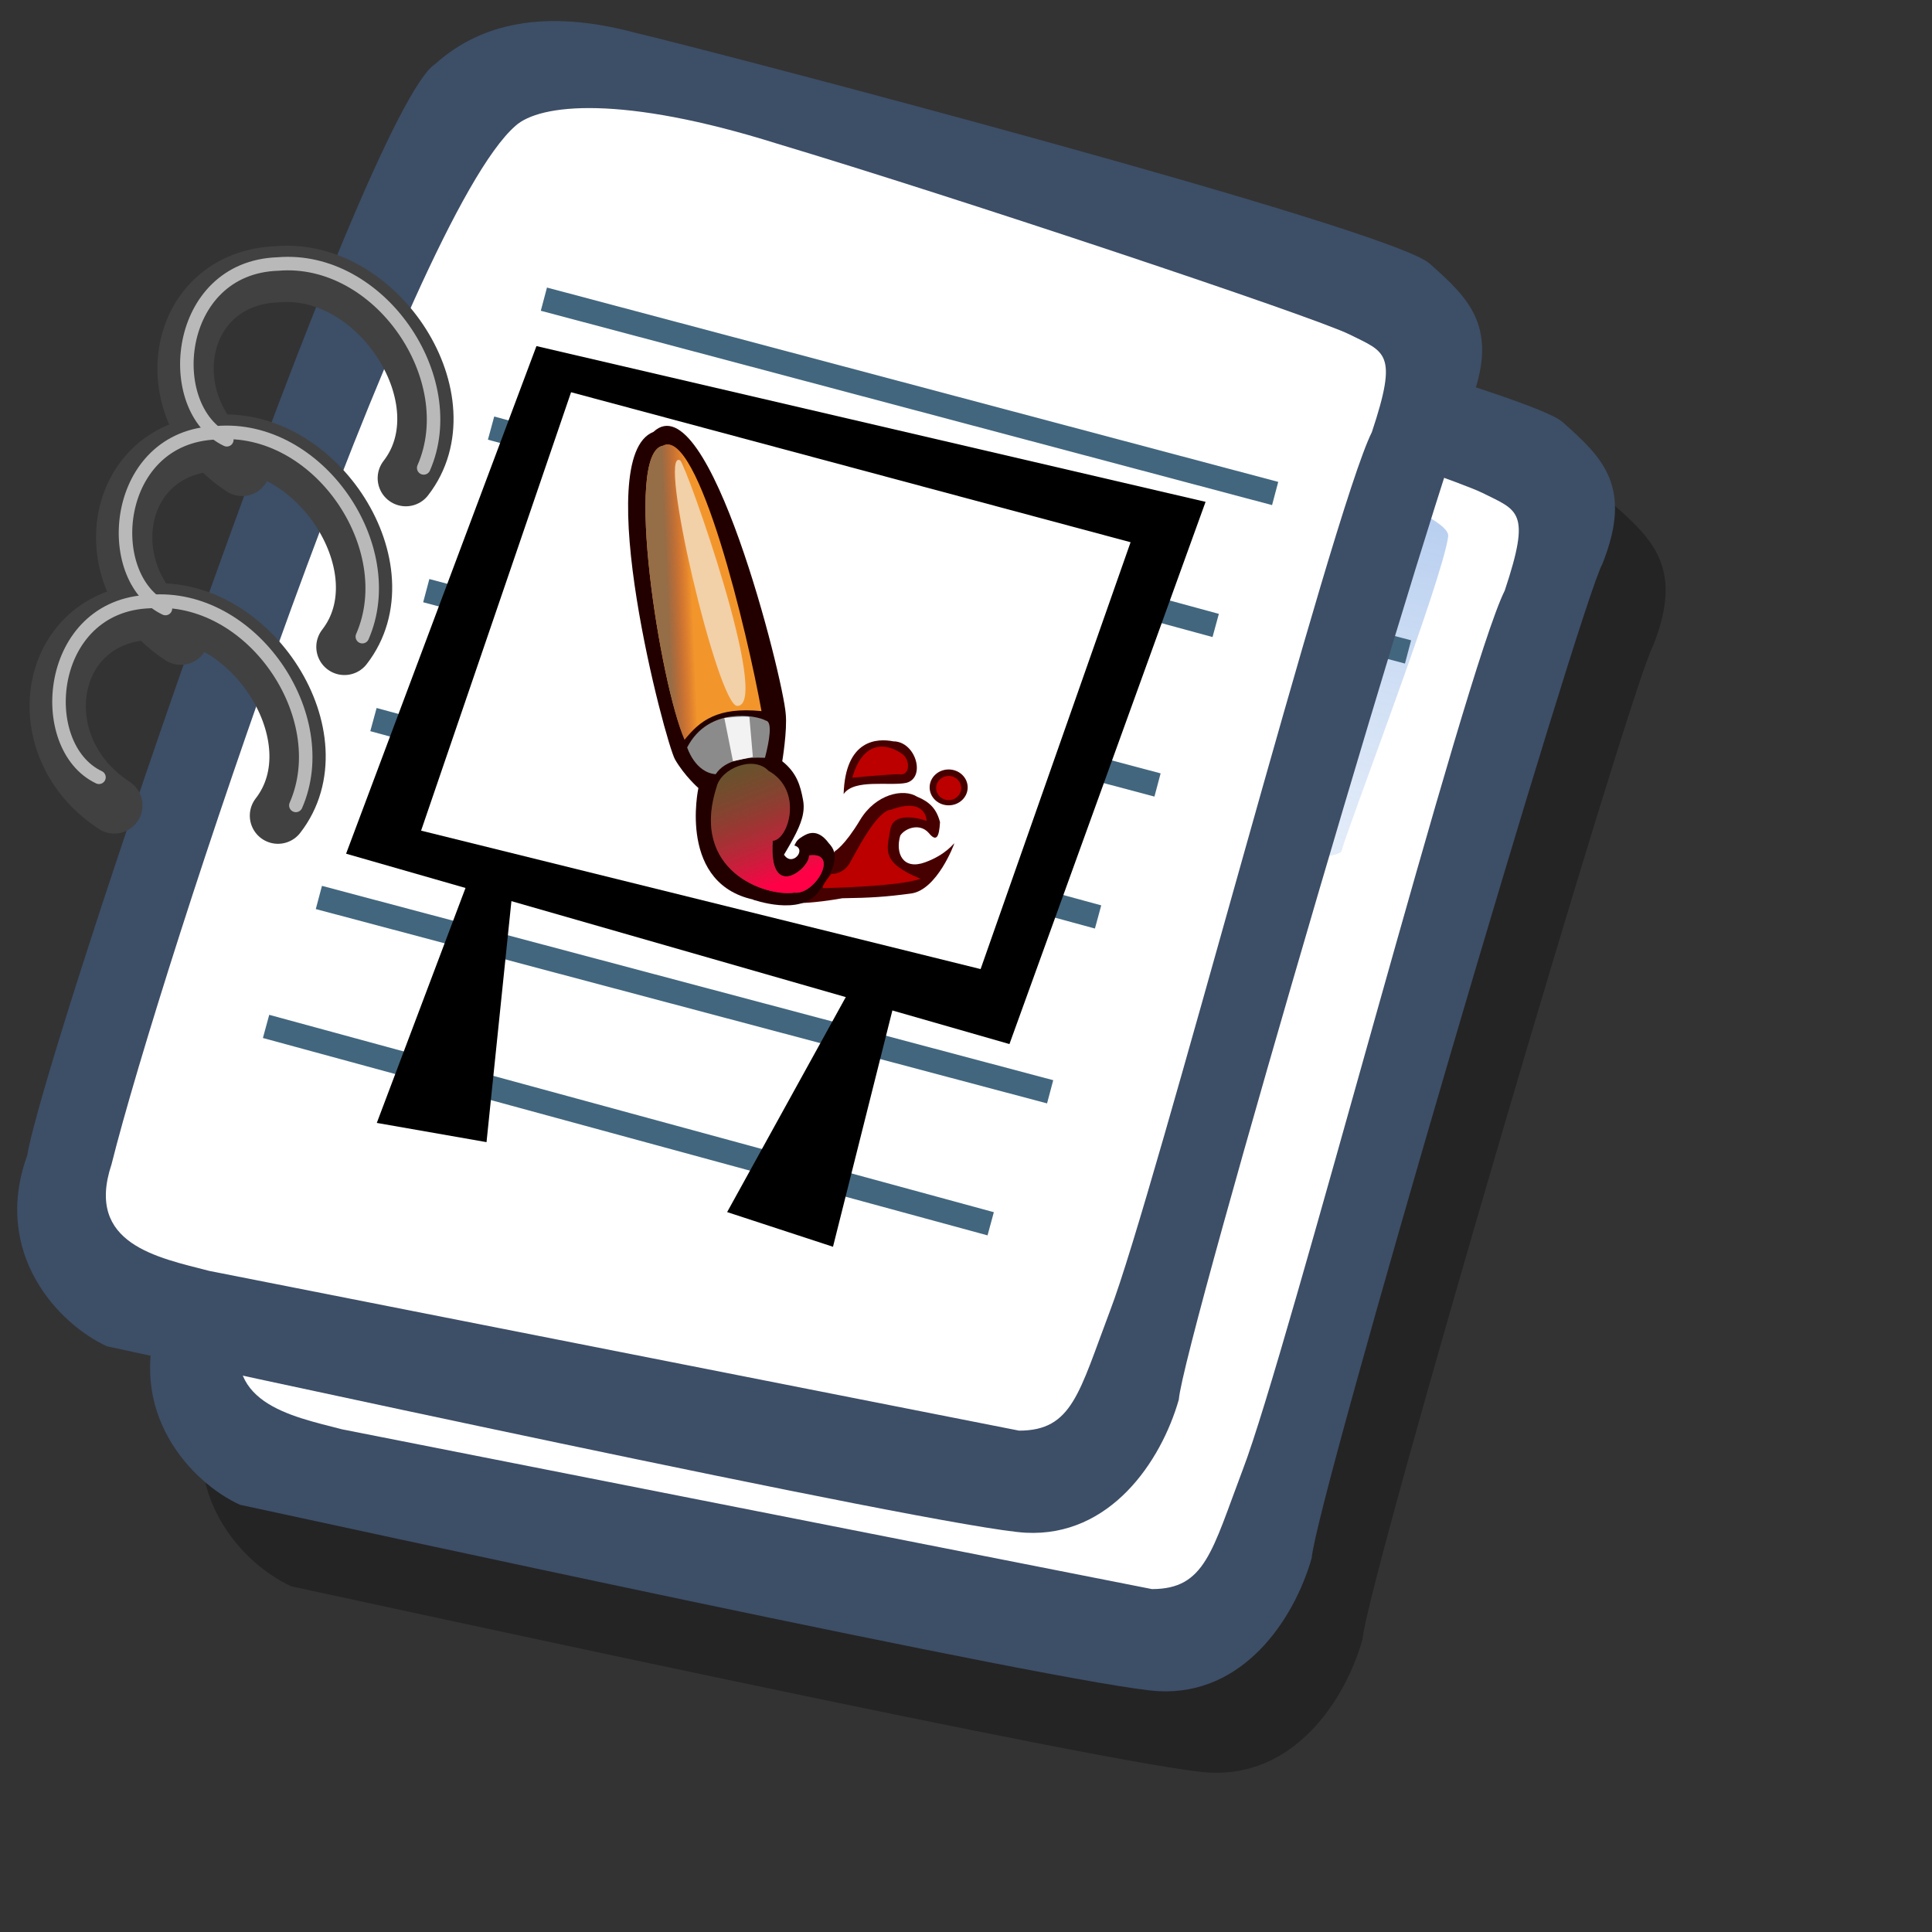 <?xml version="1.0" encoding="UTF-8" standalone="no"?>
<!DOCTYPE svg PUBLIC "-//W3C//DTD SVG 20010904//EN"
"http://www.w3.org/TR/2001/REC-SVG-20010904/DTD/svg10.dtd">
<!-- Created with Sodipodi ("http://www.sodipodi.com/") -->
<svg
   xmlns="http://www.w3.org/2000/svg"
   xmlns:sodipodi="http://sodipodi.sourceforge.net/DTD/sodipodi-0.dtd"
   xmlns:xlink="http://www.w3.org/1999/xlink"
   id="svg604"
   sodipodi:version="0.34"
   width="72pt"
   height="72pt"
   sodipodi:docbase="/home/zeus/images/icons/gartoon/svg"
   sodipodi:docname="/home/zeus/images/icons/gartoon/svg/kslideshow.svg">
  <rect width="100%" height="100%" fill="#333333" stroke="none"/>
  <defs
     id="defs606">
    <linearGradient
       id="linearGradient612">
      <stop
         style="stop-color:#7fa8e3;stop-opacity:0.741;"
         offset="0"
         id="stop613" />
      <stop
         style="stop-color:#ffffff;stop-opacity:0;"
         offset="1"
         id="stop614" />
    </linearGradient>
    <linearGradient
       xlink:href="#linearGradient612"
       id="linearGradient615"
       x1="50.644"
       y1="5.368"
       x2="35.752"
       y2="68.044"
       gradientUnits="userSpaceOnUse"
       spreadMethod="pad" />
  </defs>
  <sodipodi:namedview
     id="base" />
  <g
     id="g661">
    <defs
       id="defs662">
      <linearGradient
         id="linearGradient663">
        <stop
           style="stop-color:#7fa8e3;stop-opacity:0.741;"
           offset="0"
           id="stop664" />
        <stop
           style="stop-color:#ffffff;stop-opacity:0;"
           offset="1"
           id="stop665" />
      </linearGradient>
      <linearGradient
         xlink:href="#linearGradient612"
         id="linearGradient666"
         x1="50.644"
         y1="5.368"
         x2="35.752"
         y2="68.044"
         gradientUnits="userSpaceOnUse"
         spreadMethod="pad" />
    </defs>
    <sodipodi:namedview
       id="namedview667" />
    <path
       style="fill:#000000;fill-rule:evenodd;stroke:none;stroke-opacity:1;stroke-width:1pt;stroke-linejoin:miter;stroke-linecap:butt;fill-opacity:0.301;"
       d="M 14.476 78.823 C 12.052 77.721 8.746 74.195 10.509 69.346 C 11.39 64.057 27.258 17.334 30.785 15.131 C 32.989 13.147 36.184 12.376 40.702 13.588 C 44.449 14.469 78.168 23.285 80.152 25.048 C 82.135 26.811 83.678 28.244 82.135 32.101 C 81.033 34.084 67.92 78.603 67.7 81.468 C 66.818 84.553 64.284 88.3 60.096 88.079 C 55.909 87.859 17.561 79.484 14.476 78.823 z "
       id="path794"
       sodipodi:nodetypes="ccccccccc" />
    <g
       id="g613"
       transform="matrix(0.895,0,0,0.895,6.439,7.746)">
      <path
         style="fill:#3d4e67;fill-rule:evenodd;stroke:none;stroke-opacity:1;stroke-width:1pt;stroke-linejoin:miter;stroke-linecap:butt;fill-opacity:1;"
         d="M 12.816 74.753 C 10.386 73.648 7.071 70.113 8.839 65.251 C 9.723 59.948 25.633 13.102 29.168 10.892 C 31.378 8.904 34.582 8.13 39.112 9.346 C 42.868 10.229 76.677 19.068 78.666 20.836 C 80.654 22.604 82.201 24.04 80.654 27.907 C 79.55 29.896 66.402 74.532 66.181 77.405 C 65.297 80.498 62.756 84.255 58.557 84.034 C 54.359 83.813 15.91 75.416 12.816 74.753 z "
         id="path609"
         sodipodi:nodetypes="ccccccccc"
         transform="matrix(1.115,0,0,1.115,-8.162,-8.461)" />
      <path
         style="fill:#ffffff;fill-rule:evenodd;stroke:none;stroke-opacity:1;stroke-width:1pt;stroke-linejoin:miter;stroke-linecap:butt;fill-opacity:1;"
         d="M 17.899 70.996 C 15.358 70.334 11.711 69.671 13.037 65.693 C 15.468 55.971 27.842 18.626 33.146 13.986 C 34.361 12.881 38.449 12.439 46.183 14.87 C 55.022 17.521 72.92 23.488 74.688 24.372 C 76.456 25.256 77.119 25.256 75.793 29.233 C 73.804 33.211 64.966 67.24 62.756 72.985 C 61.209 77.073 60.877 78.951 58.226 78.951 "
         id="path608"
         sodipodi:nodetypes="cccccccs"
         transform="matrix(1.115,0,0,1.115,-8.162,-8.461)" />
      <path
         style="fill:url(#linearGradient615);fill-rule:evenodd;stroke:none;stroke-opacity:1;stroke-width:1pt;stroke-linejoin:miter;stroke-linecap:butt;fill-opacity:1;"
         d="M 28.75 13.75 C 28.75 13.75 31.875 7.5 39.688 9.375 C 47.5 11.25 78.125 19.375 77.812 21.875 C 77.5 24.375 71.875 39.062 71.562 40.312 C 71.25 41.562 42.5 40.938 31.562 47.5 C 20.625 54.062 12.5 59.688 12.5 59.688 C 12.5 59.688 23.75 24.688 28.75 13.75 z "
         id="path636"
         transform="matrix(0.947,0,0,0.947,-0.481,0.41)" />
      <path
         style="fill:none;fill-rule:evenodd;stroke:#42667e;stroke-opacity:1;stroke-width:1pt;stroke-linejoin:miter;stroke-linecap:butt;fill-opacity:1;"
         d="M 29.243 15.899 L 69.842 26.688 "
         id="path671"
         transform="translate(1.136,0.852)" />
      <path
         style="fill:none;fill-rule:evenodd;stroke:#42667e;stroke-opacity:1;stroke-width:1pt;stroke-linejoin:miter;stroke-linecap:butt;fill-opacity:1;"
         d="M 27.823 19.306 L 67.855 30.946 "
         id="path672"
         transform="matrix(1,-1.703691e-2,1.703691e-2,1,-0.705,5.077)" />
      <path
         style="fill:none;fill-rule:evenodd;stroke:#42667e;stroke-opacity:1;stroke-width:1pt;stroke-linejoin:miter;stroke-linecap:butt;fill-opacity:1;"
         d="M 29.243 15.899 L 69.842 26.688 "
         id="path673"
         transform="translate(-5.394,17.035)" />
      <path
         style="fill:none;fill-rule:evenodd;stroke:#42667e;stroke-opacity:1;stroke-width:1pt;stroke-linejoin:miter;stroke-linecap:butt;fill-opacity:1;"
         d="M 29.243 15.899 L 69.842 26.688 "
         id="path675"
         transform="translate(-11.356,34.069)" />
      <path
         style="fill:none;fill-rule:evenodd;stroke:#42667e;stroke-opacity:1;stroke-width:1pt;stroke-linejoin:miter;stroke-linecap:butt;fill-opacity:1;"
         d="M 27.823 19.306 L 67.855 30.946 "
         id="path676"
         transform="matrix(1,-1.703691e-2,1.703691e-2,1,-13.197,38.295)" />
      <path
         style="fill:none;fill-rule:evenodd;stroke:#42667e;stroke-opacity:1;stroke-width:1pt;stroke-linejoin:miter;stroke-linecap:butt;fill-opacity:1;"
         d="M 27.823 19.306 L 67.855 30.946 "
         id="path674"
         transform="matrix(1,-1.703691e-2,1.703691e-2,1,-7.235,21.26)" />
      <path
         style="fill:none;fill-rule:evenodd;stroke:#414141;stroke-opacity:1;stroke-width:3.125;stroke-linejoin:round;stroke-linecap:round;fill-opacity:1;stroke-dasharray:none;"
         d="M 6.53 44.858 C 1.514 41.593 2.739 34.297 8.517 34.105 C 14.146 33.634 18.927 41.167 15.615 45.426 "
         id="path699"
         sodipodi:nodetypes="csc" />
      <path
         style="fill:none;fill-rule:evenodd;stroke:#414141;stroke-opacity:1;stroke-width:3.125;stroke-linejoin:round;stroke-linecap:round;fill-opacity:1;stroke-dasharray:none;"
         d="M 6.53 44.858 C 1.514 41.593 2.739 34.297 8.517 34.105 C 14.146 33.634 18.927 41.167 15.615 45.426 "
         id="path701"
         sodipodi:nodetypes="csc"
         transform="translate(3.691,-9.369)" />
      <path
         style="fill:none;fill-rule:evenodd;stroke:#414141;stroke-opacity:1;stroke-width:3.125;stroke-linejoin:round;stroke-linecap:round;fill-opacity:1;stroke-dasharray:none;"
         d="M 6.53 44.858 C 1.514 41.593 2.739 34.297 8.517 34.105 C 14.146 33.634 18.927 41.167 15.615 45.426 "
         id="path703"
         sodipodi:nodetypes="csc"
         transform="translate(7.098,-18.738)" />
      <path
         style="fill:none;fill-rule:evenodd;stroke:#b9b9b9;stroke-opacity:1;stroke-width:0.75;stroke-linejoin:round;stroke-linecap:round;fill-opacity:1;stroke-dasharray:none;"
         d="M 5.678 43.864 C 2.082 42.161 2.739 34.297 8.517 34.105 C 14.146 33.634 18.785 40.457 16.609 45.426 "
         id="path704"
         sodipodi:nodetypes="csc"
         transform="translate(7.098,-19.306)" />
      <path
         style="fill:none;fill-rule:evenodd;stroke:#b9b9b9;stroke-opacity:1;stroke-width:0.75;stroke-linejoin:round;stroke-linecap:round;fill-opacity:1;stroke-dasharray:none;"
         d="M 5.678 43.864 C 2.082 42.161 2.739 34.297 8.517 34.105 C 14.146 33.634 18.785 40.457 16.609 45.426 "
         id="path702"
         sodipodi:nodetypes="csc"
         transform="translate(3.691,-9.937)" />
      <path
         style="fill:none;fill-rule:evenodd;stroke:#b9b9b9;stroke-opacity:1;stroke-width:0.75;stroke-linejoin:round;stroke-linecap:round;fill-opacity:1;stroke-dasharray:none;"
         d="M 5.678 43.864 C 2.082 42.161 2.739 34.297 8.517 34.105 C 14.146 33.634 18.785 40.457 16.609 45.426 "
         id="path700"
         sodipodi:nodetypes="csc"
         transform="translate(0,-0.568)" />
    </g>
    <g
       id="g629"
       transform="matrix(0.895,0,0,0.895,-0.164,-0.127)">
      <path
         style="fill:#3d4e67;fill-rule:evenodd;stroke:none;stroke-opacity:1;stroke-width:1pt;stroke-linejoin:miter;stroke-linecap:butt;fill-opacity:1;"
         d="M 12.816 74.753 C 10.386 73.648 7.071 70.113 8.839 65.251 C 9.723 59.948 25.633 13.102 29.168 10.892 C 31.378 8.904 34.582 8.13 39.112 9.346 C 42.868 10.229 76.677 19.068 78.666 20.836 C 80.654 22.604 82.201 24.04 80.654 27.907 C 79.55 29.896 66.402 74.532 66.181 77.405 C 65.297 80.498 62.756 84.255 58.557 84.034 C 54.359 83.813 15.91 75.416 12.816 74.753 z "
         id="path630"
         sodipodi:nodetypes="ccccccccc"
         transform="matrix(1.115,0,0,1.115,-8.162,-8.461)" />
      <path
         style="fill:#ffffff;fill-rule:evenodd;stroke:none;stroke-opacity:1;stroke-width:1pt;stroke-linejoin:miter;stroke-linecap:butt;fill-opacity:1;"
         d="M 17.899 70.996 C 15.358 70.334 11.711 69.671 13.037 65.693 C 15.468 55.971 27.842 18.626 33.146 13.986 C 34.361 12.881 38.449 12.439 46.183 14.87 C 55.022 17.521 72.92 23.488 74.688 24.372 C 76.456 25.256 77.119 25.256 75.793 29.233 C 73.804 33.211 64.966 67.24 62.756 72.985 C 61.209 77.073 60.877 78.951 58.226 78.951 "
         id="path631"
         sodipodi:nodetypes="cccccccs"
         transform="matrix(1.115,0,0,1.115,-8.162,-8.461)" />
      <path
         style="fill:url(#linearGradient615);fill-rule:evenodd;stroke:none;stroke-opacity:1;stroke-width:1pt;stroke-linejoin:miter;stroke-linecap:butt;fill-opacity:1;"
         d="M 28.75 13.75 C 28.75 13.75 31.875 7.5 39.688 9.375 C 47.5 11.25 78.125 19.375 77.812 21.875 C 77.5 24.375 71.875 39.062 71.562 40.312 C 71.25 41.562 42.5 40.938 31.562 47.5 C 20.625 54.062 12.5 59.688 12.5 59.688 C 12.5 59.688 23.75 24.688 28.75 13.75 z "
         id="path632"
         transform="matrix(0.947,0,0,0.947,-0.481,0.41)" />
      <path
         style="fill:none;fill-rule:evenodd;stroke:#42667e;stroke-opacity:1;stroke-width:1pt;stroke-linejoin:miter;stroke-linecap:butt;fill-opacity:1;"
         d="M 29.243 15.899 L 69.842 26.688 "
         id="path633"
         transform="translate(1.136,0.852)" />
      <path
         style="fill:none;fill-rule:evenodd;stroke:#42667e;stroke-opacity:1;stroke-width:1pt;stroke-linejoin:miter;stroke-linecap:butt;fill-opacity:1;"
         d="M 27.823 19.306 L 67.855 30.946 "
         id="path634"
         transform="matrix(1,-1.703691e-2,1.703691e-2,1,-0.705,5.077)" />
      <path
         style="fill:none;fill-rule:evenodd;stroke:#42667e;stroke-opacity:1;stroke-width:1pt;stroke-linejoin:miter;stroke-linecap:butt;fill-opacity:1;"
         d="M 29.243 15.899 L 69.842 26.688 "
         id="path635"
         transform="translate(-5.394,17.035)" />
      <path
         style="fill:none;fill-rule:evenodd;stroke:#42667e;stroke-opacity:1;stroke-width:1pt;stroke-linejoin:miter;stroke-linecap:butt;fill-opacity:1;"
         d="M 29.243 15.899 L 69.842 26.688 "
         id="path637"
         transform="translate(-11.356,34.069)" />
      <path
         style="fill:none;fill-rule:evenodd;stroke:#42667e;stroke-opacity:1;stroke-width:1pt;stroke-linejoin:miter;stroke-linecap:butt;fill-opacity:1;"
         d="M 27.823 19.306 L 67.855 30.946 "
         id="path638"
         transform="matrix(1,-1.703691e-2,1.703691e-2,1,-13.197,38.295)" />
      <path
         style="fill:none;fill-rule:evenodd;stroke:#42667e;stroke-opacity:1;stroke-width:1pt;stroke-linejoin:miter;stroke-linecap:butt;fill-opacity:1;"
         d="M 27.823 19.306 L 67.855 30.946 "
         id="path639"
         transform="matrix(1,-1.703691e-2,1.703691e-2,1,-7.235,21.26)" />
      <path
         style="fill:none;fill-rule:evenodd;stroke:#414141;stroke-opacity:1;stroke-width:3.125;stroke-linejoin:round;stroke-linecap:round;fill-opacity:1;stroke-dasharray:none;"
         d="M 6.53 44.858 C 1.514 41.593 2.739 34.297 8.517 34.105 C 14.146 33.634 18.927 41.167 15.615 45.426 "
         id="path640"
         sodipodi:nodetypes="csc" />
      <path
         style="fill:none;fill-rule:evenodd;stroke:#414141;stroke-opacity:1;stroke-width:3.125;stroke-linejoin:round;stroke-linecap:round;fill-opacity:1;stroke-dasharray:none;"
         d="M 6.53 44.858 C 1.514 41.593 2.739 34.297 8.517 34.105 C 14.146 33.634 18.927 41.167 15.615 45.426 "
         id="path641"
         sodipodi:nodetypes="csc"
         transform="translate(3.691,-9.369)" />
      <path
         style="fill:none;fill-rule:evenodd;stroke:#414141;stroke-opacity:1;stroke-width:3.125;stroke-linejoin:round;stroke-linecap:round;fill-opacity:1;stroke-dasharray:none;"
         d="M 6.53 44.858 C 1.514 41.593 2.739 34.297 8.517 34.105 C 14.146 33.634 18.927 41.167 15.615 45.426 "
         id="path642"
         sodipodi:nodetypes="csc"
         transform="translate(7.098,-18.738)" />
      <path
         style="fill:none;fill-rule:evenodd;stroke:#b9b9b9;stroke-opacity:1;stroke-width:0.75;stroke-linejoin:round;stroke-linecap:round;fill-opacity:1;stroke-dasharray:none;"
         d="M 5.678 43.864 C 2.082 42.161 2.739 34.297 8.517 34.105 C 14.146 33.634 18.785 40.457 16.609 45.426 "
         id="path643"
         sodipodi:nodetypes="csc"
         transform="translate(7.098,-19.306)" />
      <path
         style="fill:none;fill-rule:evenodd;stroke:#b9b9b9;stroke-opacity:1;stroke-width:0.75;stroke-linejoin:round;stroke-linecap:round;fill-opacity:1;stroke-dasharray:none;"
         d="M 5.678 43.864 C 2.082 42.161 2.739 34.297 8.517 34.105 C 14.146 33.634 18.785 40.457 16.609 45.426 "
         id="path644"
         sodipodi:nodetypes="csc"
         transform="translate(3.691,-9.937)" />
      <path
         style="fill:none;fill-rule:evenodd;stroke:#b9b9b9;stroke-opacity:1;stroke-width:0.75;stroke-linejoin:round;stroke-linecap:round;fill-opacity:1;stroke-dasharray:none;"
         d="M 5.678 43.864 C 2.082 42.161 2.739 34.297 8.517 34.105 C 14.146 33.634 18.785 40.457 16.609 45.426 "
         id="path645"
         sodipodi:nodetypes="csc"
         transform="translate(0,-0.568)" />
    </g>
    <path
       style="fill:#000000;fill-rule:evenodd;stroke:none;stroke-opacity:1;stroke-width:1pt;stroke-linejoin:miter;stroke-linecap:butt;fill-opacity:1;"
       d="M 26.656 17.197 L 17.197 42.42 L 50.159 51.879 L 59.904 24.936 L 26.656 17.197 z "
       id="path683"
       sodipodi:nodetypes="ccccc" />
    <path
       style="fill:#000000;fill-rule:evenodd;stroke:none;stroke-opacity:1;stroke-width:1pt;stroke-linejoin:miter;stroke-linecap:butt;fill-opacity:1;"
       d="M 26.364 35.56 L 18.723 55.797 L 24.175 56.752 L 26.364 35.56 z "
       id="path684"
       sodipodi:nodetypes="cccc" />
    <path
       style="fill:#000000;fill-rule:evenodd;stroke:none;stroke-opacity:1;stroke-width:1pt;stroke-linejoin:miter;stroke-linecap:butt;fill-opacity:1;"
       d="M 46.583 41.288 L 36.131 60.228 L 41.391 61.951 L 46.583 41.288 z "
       id="path685"
       sodipodi:nodetypes="cccc" />
    <path
       style="fill:#ffffff;fill-rule:evenodd;stroke:none;stroke-opacity:1;stroke-width:1pt;stroke-linejoin:miter;stroke-linecap:butt;fill-opacity:1;"
       d="M 28.376 19.49 L 20.924 41.274 L 48.726 48.153 L 56.178 26.943 L 28.376 19.49 z "
       id="path682"
       sodipodi:nodetypes="ccccc" />
    <g
       id="g734"
       transform="matrix(0.29,0,0,0.29,28.389,19.844)">
      <defs
         id="defs598">
        <linearGradient
           id="linearGradient626">
          <stop
             style="stop-color:#ff0047;stop-opacity:1;"
             offset="0"
             id="stop627" />
          <stop
             style="stop-color:#ab322d;stop-opacity:0;"
             offset="1"
             id="stop628" />
        </linearGradient>
        <linearGradient
           id="linearGradient618">
          <stop
             style="stop-color:#956d47;stop-opacity:1;"
             offset="0"
             id="stop619" />
          <stop
             style="stop-color:#ab322d;stop-opacity:0;"
             offset="1"
             id="stop620" />
        </linearGradient>
        <linearGradient
           id="linearGradient713">
          <stop
             style="stop-color:#000;stop-opacity:1;"
             offset="0"
             id="stop714" />
          <stop
             style="stop-color:#fff;stop-opacity:1;"
             offset="1"
             id="stop715" />
        </linearGradient>
        <linearGradient
           xlink:href="#linearGradient618"
           id="linearGradient617"
           x1="26.478"
           y1="24.419"
           x2="33.317"
           y2="23.676"
           gradientUnits="userSpaceOnUse"
           spreadMethod="pad"
           gradientTransform="scale(0.627,1.595)" />
        <linearGradient
           xlink:href="#linearGradient626"
           id="linearGradient625"
           x1="38.423"
           y1="77.398"
           x2="31.833"
           y2="57.682"
           gradientUnits="userSpaceOnUse"
           spreadMethod="pad"
           gradientTransform="scale(0.934,1.071)" />
      </defs>
      <sodipodi:namedview
         id="namedview747" />
      <path
         style="font-size:12;fill:#470000;fill-rule:evenodd;stroke-width:1pt;"
         d="M 67.911 66.487 C 67.911 68.183 66.451 69.56 64.653 69.56 C 62.854 69.56 61.394 68.183 61.394 66.487 C 61.394 64.79 62.854 63.413 64.653 63.413 C 66.451 63.413 67.911 64.79 67.911 66.487 z "
         id="path613" />
      <path
         style="fill:#470000;fill-rule:evenodd;stroke:none;stroke-opacity:1;stroke-width:1pt;stroke-linejoin:miter;stroke-linecap:butt;fill-opacity:1;"
         d="M 61.246 74.3 C 59.691 72.522 57.173 73.485 56.358 74.744 C 55.469 77.855 56.876 80.669 60.579 79.336 C 64.282 78.003 65.615 75.929 65.615 76.077 C 65.615 76.225 62.653 84.075 58.209 84.668 C 53.766 85.26 51.322 85.408 46.434 85.483 C 41.398 86.371 38.954 86.297 38.954 86.297 L 45.175 77.41 C 45.175 77.41 46.804 76.522 49.471 72.078 C 52.137 67.635 56.876 66.598 59.246 68.079 C 61.394 68.968 62.579 70.153 63.171 72.448 C 63.023 74.966 62.579 75.929 61.246 74.3 z "
         id="path610"
         sodipodi:nodetypes="cccccccccccc" />
      <path
         style="fill:#230000;fill-rule:evenodd;stroke:none;stroke-opacity:1;stroke-width:1pt;stroke-linejoin:miter;stroke-linecap:butt;fill-opacity:0.999;"
         d="M 37.918 76.447 C 40.139 77.04 37.547 80.224 36.14 78.003 C 35.029 79.558 35.548 75.781 35.548 75.781 L 30.808 85.705 C 30.808 85.705 38.954 88.667 42.065 84.372 C 45.175 80.076 45.546 77.855 43.842 76.077 C 41.843 73.337 40.065 74.448 39.325 74.892 C 38.584 75.337 38.288 75.633 37.918 76.447 z "
         id="path750"
         sodipodi:nodetypes="cccccccc"
         transform="translate(0.296,0)" />
      <path
         style="fill:#230000;fill-rule:evenodd;stroke:none;stroke-opacity:1;stroke-width:1pt;stroke-linejoin:miter;stroke-linecap:butt;fill-opacity:1;"
         d="M 36.14 62.006 C 36.14 62.006 37.029 56.674 36.733 53.86 C 36.288 47.787 23.55 -3.313 14.071 5.574 C 3.11 9.869 16.145 58.896 17.774 61.71 C 19.403 64.524 21.773 66.598 21.773 66.598 C 21.773 66.598 18.07 83.483 31.919 85.853 C 36.955 76.522 40.509 72.801 39.695 68.597 C 39.251 66.228 38.658 64.006 36.14 62.006 z "
         id="path751"
         sodipodi:nodetypes="cccccccc" />
      <path
         style="fill:#f2962c;fill-rule:evenodd;stroke:none;stroke-opacity:1;stroke-width:1pt;stroke-linejoin:miter;stroke-linecap:butt;fill-opacity:1;"
         d="M 19.403 58.303 C 22.069 55.045 25.032 52.675 32.585 53.416 C 30.216 40.233 21.773 4.685 15.7 7.944 C 8.887 9.129 15.256 48.824 19.403 58.303 z "
         id="path600"
         sodipodi:nodetypes="cccc" />
      <path
         style="fill:#8b8b8b;fill-rule:evenodd;stroke:none;stroke-opacity:1;stroke-width:1pt;stroke-linejoin:miter;stroke-linecap:butt;fill-opacity:1;"
         d="M 19.848 59.636 C 19.848 59.636 21.18 63.932 24.735 64.228 C 26.365 61.71 30.067 61.266 33.178 61.414 C 33.919 58.599 34.511 55.193 33.326 55.045 C 31.845 54.156 23.55 52.527 19.848 59.636 z "
         id="path601"
         sodipodi:nodetypes="ccccc" />
      <path
         style="fill:#65532d;fill-rule:evenodd;stroke:none;stroke-opacity:1;stroke-width:1pt;stroke-linejoin:miter;stroke-linecap:butt;fill-opacity:1;"
         d="M 24.883 66.45 C 25.624 63.191 31.252 60.969 33.77 63.635 C 39.843 67.042 37.177 75.485 34.511 75.633 C 33.77 86.149 40.88 80.372 40.732 78.151 C 46.064 77.41 41.769 84.964 38.214 84.52 C 33.326 85.26 20.292 80.817 24.883 66.45 z "
         id="path602"
         sodipodi:nodetypes="cccccc" />
      <path
         style="fill:#bc0000;fill-rule:evenodd;stroke:none;stroke-opacity:1;stroke-width:1pt;stroke-linejoin:miter;stroke-linecap:butt;fill-opacity:1;"
         d="M 44.583 81.261 C 44.731 81.409 46.656 81.261 47.693 79.484 C 48.73 77.706 52.285 70.449 54.803 70.301 C 60.876 68.079 60.876 72.226 60.876 72.226 C 60.876 72.226 55.247 70.153 54.655 73.707 C 54.062 77.262 53.025 79.336 59.839 82.15 C 55.988 83.483 43.966 83.74 43.225 83.74 C 42.485 83.74 44.731 81.113 44.583 81.261 z "
         id="path603"
         sodipodi:nodetypes="cccccccc" />
      <path
         style="fill:#470000;fill-rule:evenodd;stroke:none;stroke-opacity:1;stroke-width:1pt;stroke-linejoin:miter;stroke-linecap:butt;fill-opacity:1;"
         d="M 46.656 67.635 C 48.434 64.969 54.581 66.302 57.395 65.709 C 60.801 64.82 59.02 58.595 55.169 58.596 C 52.514 58.065 46.953 58.155 46.656 67.635 z "
         id="path727"
         sodipodi:nodetypes="cccc" />
      <path
         style="fill:#bc0000;fill-rule:evenodd;stroke:none;stroke-opacity:1;stroke-width:1pt;stroke-linejoin:miter;stroke-linecap:butt;fill-opacity:1;"
         d="M 48.138 64.82 C 48.138 64.82 54.507 64.228 56.136 64.228 C 58.061 64.64 58.191 61.718 56.58 60.673 C 53.766 58.748 49.915 58.599 48.138 64.82 z "
         id="path604"
         sodipodi:nodetypes="cccc" />
      <path
         style="font-size:12;fill:#bc0000;fill-rule:evenodd;stroke-width:1pt;"
         d="M 66.8 66.598 C 66.8 67.742 65.838 68.671 64.652 68.671 C 63.467 68.671 62.505 67.742 62.505 66.598 C 62.505 65.453 63.467 64.524 64.652 64.524 C 65.838 64.524 66.8 65.453 66.8 66.598 z "
         id="path606" />
      <path
         style="fill:url(#linearGradient617);fill-rule:evenodd;stroke:none;stroke-opacity:1;stroke-width:1pt;stroke-linejoin:miter;stroke-linecap:butt;fill-opacity:1;"
         d="M 19.403 58.303 C 22.069 55.045 25.032 52.675 32.585 53.416 C 30.216 40.233 21.773 4.685 15.7 7.944 C 8.887 9.129 15.256 48.824 19.403 58.303 z "
         id="path730"
         sodipodi:nodetypes="cccc" />
      <path
         style="fill:#f2d0a8;fill-rule:evenodd;stroke:none;stroke-opacity:1;stroke-width:1pt;stroke-linejoin:miter;stroke-linecap:butt;fill-opacity:1;"
         d="M 28.438 52.527 C 25.137 52.678 14.602 8.004 18.663 10.462 C 19.618 11.13 34.375 52.522 28.438 52.527 z "
         id="path731"
         sodipodi:nodetypes="css" />
      <path
         style="fill:#f2f2f2;fill-rule:evenodd;stroke:none;stroke-opacity:1;stroke-width:1pt;stroke-linejoin:miter;stroke-linecap:butt;fill-opacity:1;"
         d="M 30.512 54.452 L 31.104 61.266 L 27.698 62.006 L 26.216 54.6 C 26.216 54.6 30.216 54.156 30.512 54.452 z "
         id="path623"
         sodipodi:nodetypes="ccccc" />
      <path
         style="fill:url(#linearGradient625);fill-rule:evenodd;stroke:none;stroke-opacity:1;stroke-width:1pt;stroke-linejoin:miter;stroke-linecap:butt;fill-opacity:1;"
         d="M 24.883 66.45 C 25.624 63.191 31.252 60.969 33.77 63.635 C 39.843 67.042 37.177 75.485 34.511 75.633 C 33.77 86.149 40.88 80.372 40.732 78.151 C 46.064 77.41 41.769 84.964 38.214 84.52 C 33.326 85.26 20.292 80.817 24.883 66.45 z "
         id="path733"
         sodipodi:nodetypes="cccccc" />
    </g>
  </g>
  <g
     id="g642"
     transform="matrix(1.529,0,0,1.529,86.014,114.869)">
    <defs
       id="defs609">
      <linearGradient
         id="linearGradient614">
        <stop
           style="stop-color:#ffdd05;stop-opacity:1;"
           offset="0"
           id="stop615" />
        <stop
           style="stop-color:#f20d00;stop-opacity:1;"
           offset="1"
           id="stop616" />
      </linearGradient>
      <radialGradient
         xlink:href="#linearGradient614"
         id="radialGradient617"
         cx="38.003"
         cy="35.9"
         r="29.316"
         fx="38.003"
         fy="35.9"
         gradientUnits="userSpaceOnUse" />
    </defs>
    <sodipodi:namedview
       id="namedview648" />
    <path
       style="fill:#6d6d6d;fill-rule:evenodd;stroke:none;stroke-opacity:1;stroke-width:1pt;stroke-linejoin:miter;stroke-linecap:butt;fill-opacity:0.336;"
       d="M 8.831 22.592 L 6.181 25.536 L 13.246 33.778 C 13.246 33.778 4.121 42.903 4.121 43.492 C 4.121 44.08 3.532 56.738 3.532 56.738 L 10.891 57.621 L 13.246 64.98 L 6.476 73.81 L 20.311 85.879 L 25.903 77.343 L 33.851 78.52 L 32.968 87.351 L 53.573 90.294 L 52.984 80.286 L 57.988 78.226 L 64.464 86.762 L 79.476 76.754 L 77.71 68.512 L 89.484 59.681 L 84.775 51.145 L 88.013 33.189 L 76.238 31.129 L 86.835 24.359 L 76.533 10.818 L 60.637 12.879 L 55.928 9.641 L 55.633 5.52 L 45.92 7.58 C 45.92 7.58 32.674 17.294 32.674 18.471 C 32.674 19.649 15.601 23.77 15.601 23.77 "
       id="path628" />
    <path
       style="fill:#000000;fill-rule:evenodd;stroke:none;stroke-opacity:1;stroke-width:1pt;stroke-linejoin:miter;stroke-linecap:butt;fill-opacity:1;"
       d="M 18.511 8.282 L 6.135 20.363 L 12.271 27.97 L 9.997 32.764 L 0.883 34.554 L 1.802 53.03 L 9.974 53.642 L 13.754 60.225 L 7.03 67.538 L 19.689 79.608 L 24.929 72.625 L 31.23 74.262 L 31.218 82.199 L 49.989 84.884 L 49.989 75.758 L 57.149 72.331 L 63.885 79.596 L 75.99 70.211 L 68.454 60.496 L 72.128 53.148 L 81.513 52.83 L 83.008 37.274 L 71.834 33.4 L 69.007 24.533 L 59.209 14.04 L 51.037 11.956 L 32.643 10.99 C 32.643 10.99 28.556 14.17 25.247 14.699 C 23.41 13.169 21.455 9.447 18.511 8.282 z "
       id="path621"
       sodipodi:nodetypes="ccccccccccccccccccccccccccccc" />
    <path
       style="fill:#d8d8d8;fill-rule:evenodd;stroke:none;stroke-opacity:1;stroke-width:1pt;stroke-linejoin:miter;stroke-linecap:butt;fill-opacity:1;"
       d="M 18.544 13.173 L 10.891 20.826 L 17.073 27.008 L 11.774 36.427 L 4.71 37.016 L 5.593 49.968 L 11.186 50.556 L 17.367 60.564 L 11.186 66.746 L 18.544 74.105 L 24.432 68.806 L 34.734 72.927 L 34.44 79.992 L 47.391 80.875 L 47.391 73.516 L 57.105 68.806 L 63.581 73.81 L 71.823 67.335 L 67.408 59.976 L 70.94 52.911 L 77.416 52.322 L 78.004 38.782 L 70.94 37.605 L 66.525 29.363 L 57.105 17.294 L 51.512 16.705 L 33.262 14.645 C 33.262 14.645 26.786 20.532 25.02 19.06 C 23.254 17.588 18.544 12.879 18.544 13.173 z "
       id="path620" />
    <path
       style="font-size:12;fill:#848484;fill-rule:evenodd;stroke-width:1;fill-opacity:1;"
       d="M 68.879 43.786 C 68.879 58.58 56.887 70.573 42.093 70.573 C 27.299 70.573 15.307 58.58 15.307 43.786 C 15.307 28.992 27.299 17 42.093 17 C 56.887 17 68.879 28.992 68.879 43.786 z "
       id="path622" />
    <path
       style="font-size:12;fill:#000000;fill-rule:evenodd;stroke-width:1;fill-opacity:1;"
       d="M 66.819 43.786 C 66.819 57.442 55.749 68.512 42.093 68.512 C 28.437 68.512 17.367 57.442 17.367 43.786 C 17.367 30.13 28.437 19.06 42.093 19.06 C 55.749 19.06 66.819 30.13 66.819 43.786 z "
       id="path619" />
    <path
       style="font-size:12;fill:url(#radialGradient617);fill-rule:evenodd;stroke-width:1;"
       d="M 65.035 43.786 C 65.035 56.456 54.763 66.728 42.093 66.728 C 29.423 66.728 19.151 56.456 19.151 43.786 C 19.151 31.116 29.423 20.844 42.093 20.844 C 54.763 20.844 65.035 31.116 65.035 43.786 z "
       id="path618" />
    <path
       style="fill:#000000;fill-rule:evenodd;stroke:black;stroke-opacity:1;stroke-width:1pt;stroke-linejoin:miter;stroke-linecap:butt;fill-opacity:1;"
       d="M 32.379 4.048 L 33.262 65.863 L 51.807 66.746 L 50.924 47.613 L 71.234 68.512 L 84.48 56.738 L 63.875 35.544 L 85.952 16.411 L 73.295 0.81 L 51.807 21.709 C 51.807 21.709 52.984 2.282 52.395 2.282 C 51.807 2.282 32.085 3.754 32.379 4.048 z "
       id="path612"
       sodipodi:nodetypes="cccccccccccc" />
    <path
       style="fill:#ffffff;fill-rule:evenodd;stroke:none;stroke-opacity:1;stroke-width:1pt;stroke-linejoin:miter;stroke-linecap:butt;fill-opacity:1;"
       d="M 48.569 6.403 L 48.863 28.48 L 71.823 5.52 L 80.948 13.173 L 59.166 35.838 L 80.359 56.443 L 70.057 63.802 L 47.98 40.548 L 47.686 62.625 C 47.686 62.625 34.734 64.685 35.323 62.036 C 35.911 59.387 35.028 6.697 35.028 6.697 L 48.569 6.403 z "
       id="path611"
       sodipodi:nodetypes="cccccccccccc" />
    <path
       style="fill:#ffffff;fill-rule:evenodd;stroke:none;stroke-opacity:1;stroke-width:1pt;stroke-linejoin:miter;stroke-linecap:butt;fill-opacity:1;"
       d="M 16.484 26.419 L 17.073 24.064 L 13.835 19.943 L 20.311 14.645 L 18.544 12.879 L 10.891 20.532 L 16.484 26.419 z "
       id="path624" />
    <path
       style="fill:#ffffff;fill-rule:evenodd;stroke:none;stroke-opacity:1;stroke-width:1pt;stroke-linejoin:miter;stroke-linecap:butt;fill-opacity:1;"
       d="M 11.48 35.544 L 10.597 37.899 L 6.77 38.193 L 7.359 49.673 L 5.298 49.968 L 4.71 36.133 L 11.48 35.544 z "
       id="path625" />
    <path
       style="fill:#ffffff;fill-rule:evenodd;stroke:none;stroke-opacity:1;stroke-width:1pt;stroke-linejoin:miter;stroke-linecap:butt;fill-opacity:1;"
       d="M 11.48 66.157 L 17.367 73.222 L 14.718 66.746 L 17.956 60.27 L 11.48 66.157 z "
       id="path626" />
    <path
       style="fill:#ffffff;fill-rule:evenodd;stroke:none;stroke-opacity:1;stroke-width:1pt;stroke-linejoin:miter;stroke-linecap:butt;fill-opacity:1;"
       d="M 34.734 72.633 L 37.383 73.516 L 37.089 79.992 L 34.145 79.992 L 34.734 72.633 z "
       id="path627" />
  </g>
</svg>
